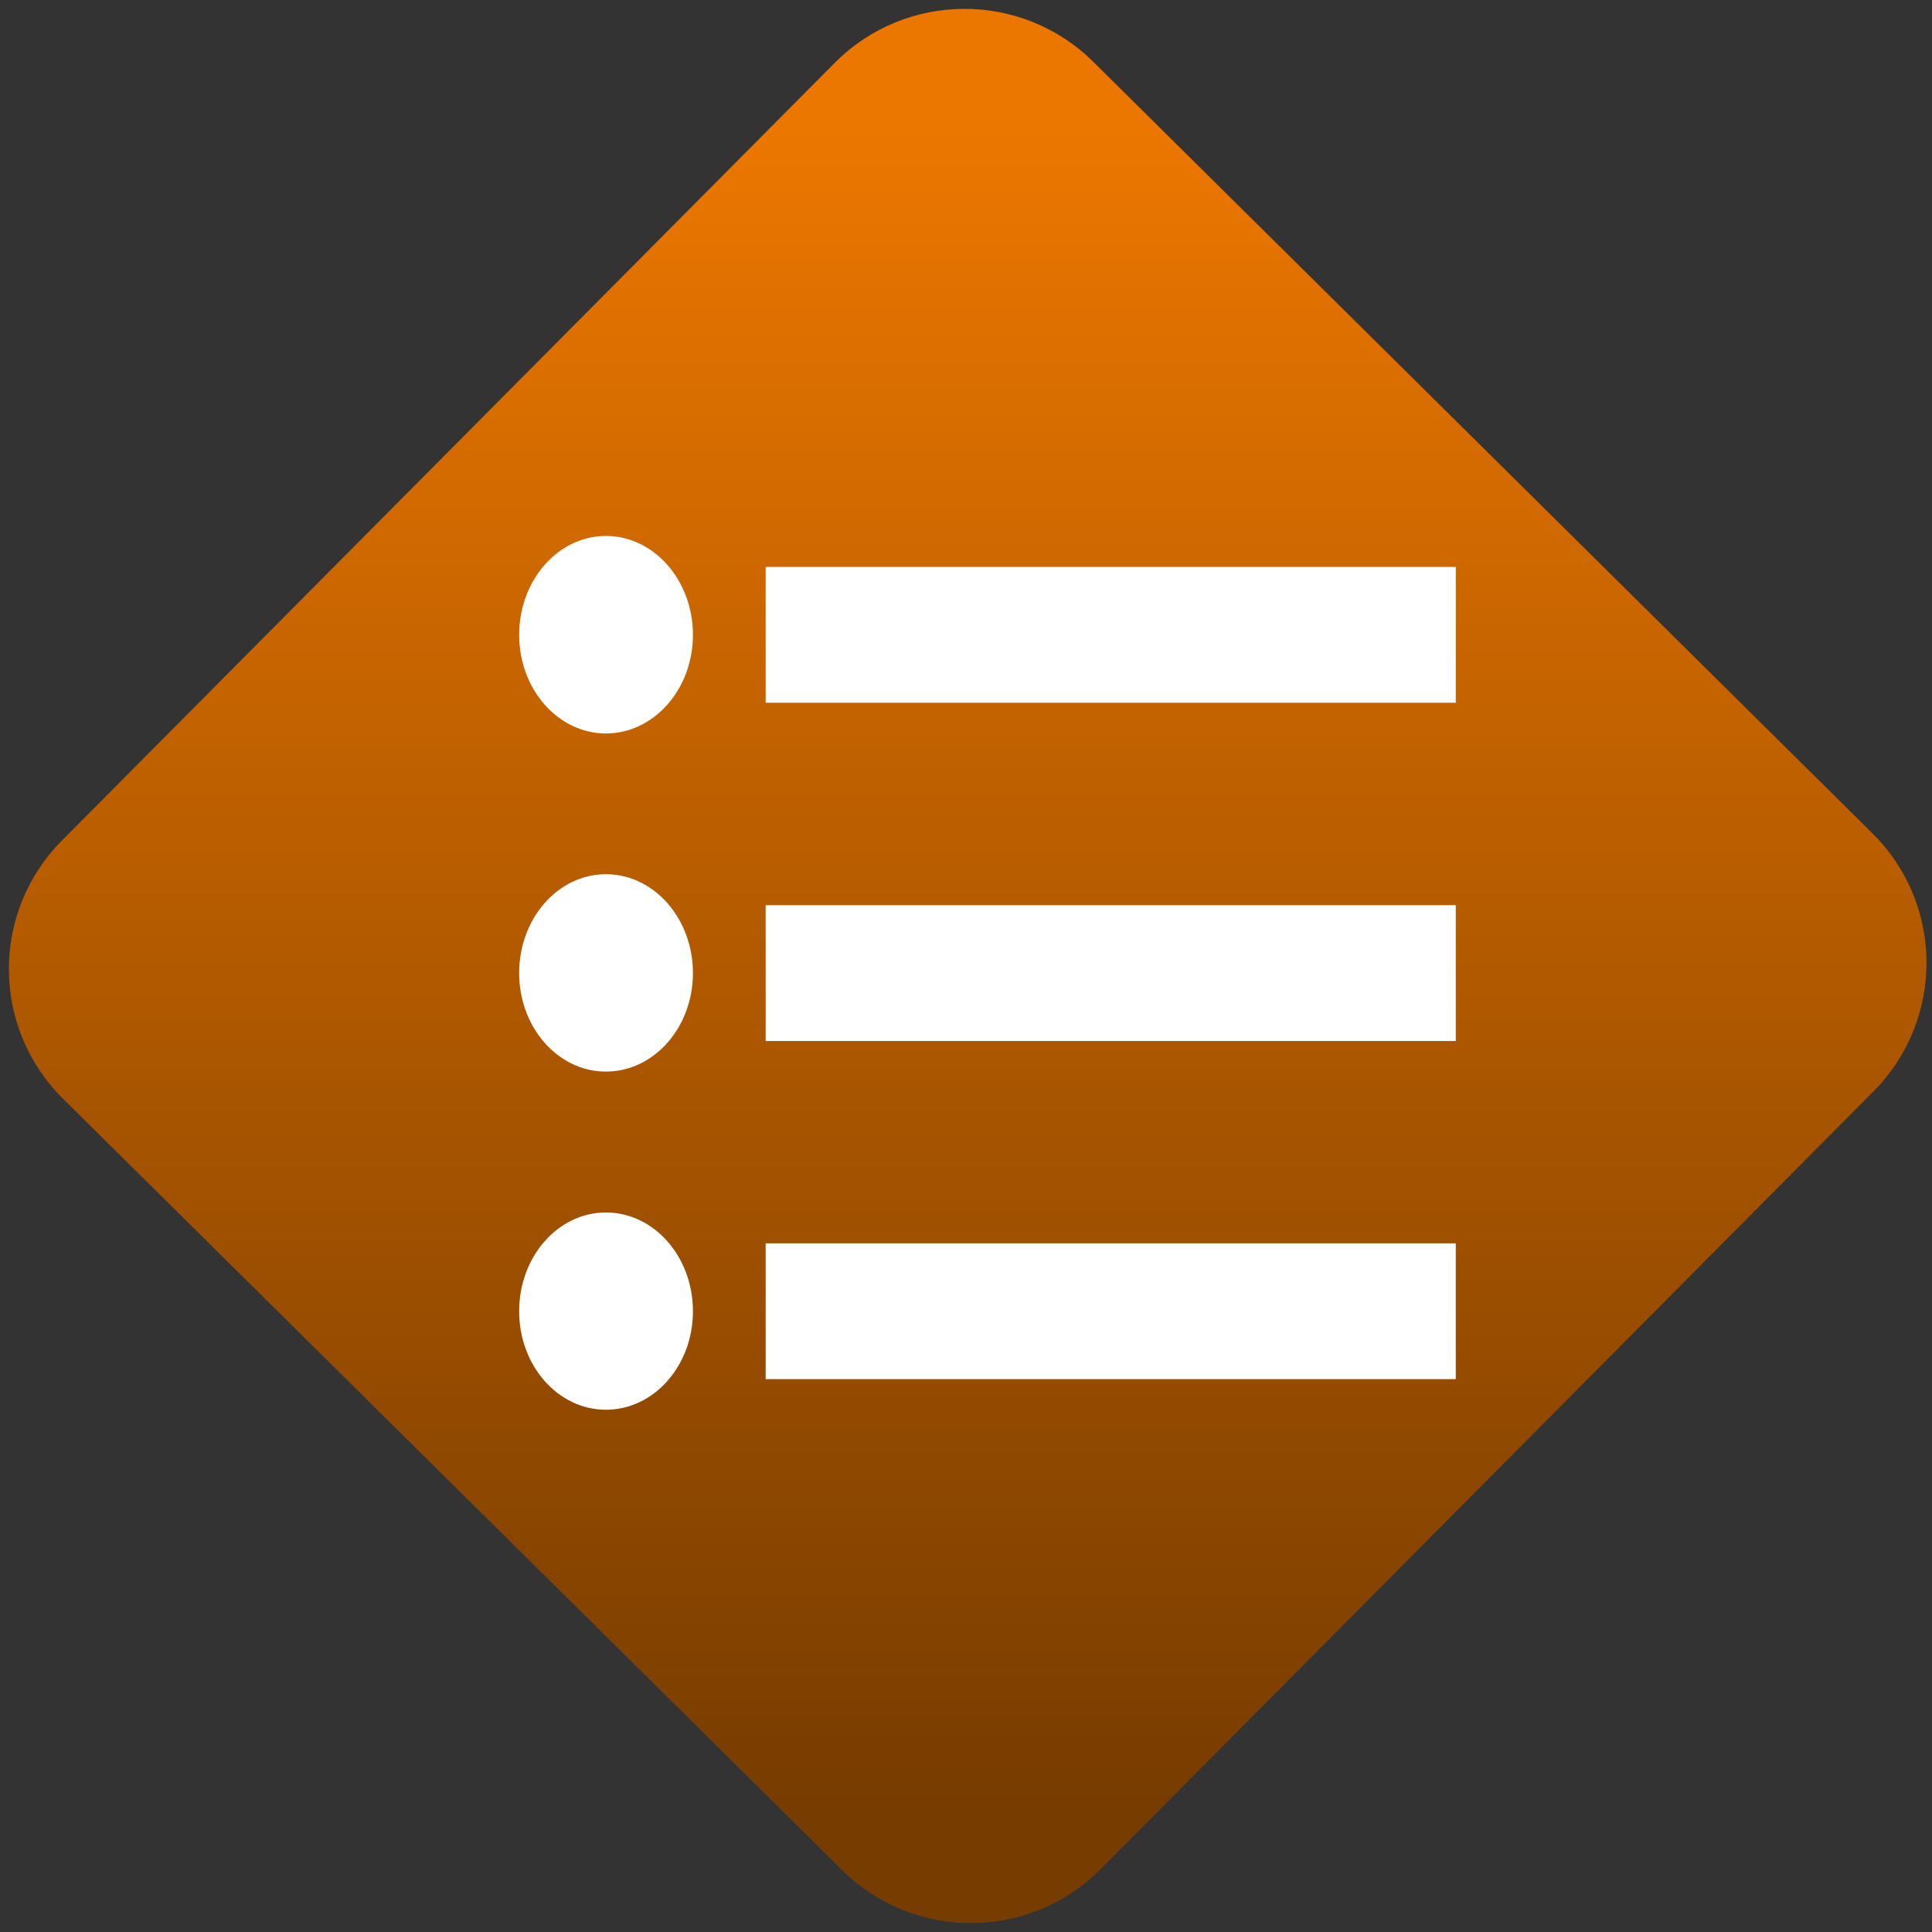 <svg width="64" height="64" viewBox="0 0 64 64" version="1.1"><rect x="0" y="0" width="64" height="64" fill="#333333" stroke="none"/><defs><linearGradient id="linear-pattern-0" gradientUnits="userSpaceOnUse" x1="0" y1="0" x2="0" y2="1" gradientTransform="matrix(60, 0, 0, 56, 0, 4)"><stop offset="0" stop-color="#ec7700" stop-opacity="1"/><stop offset="1" stop-color="#773c00" stop-opacity="1"/></linearGradient></defs><path fill="url(#linear-pattern-0)" fill-opacity="1" d="M 36.219 2.051 L 62.027 27.605 C 64.402 29.957 64.418 33.785 62.059 36.156 L 36.461 61.918 C 34.105 64.289 30.27 64.305 27.895 61.949 L 2.086 36.395 C -0.289 34.043 -0.305 30.215 2.051 27.844 L 27.652 2.082 C 30.008 -0.289 33.844 -0.305 36.219 2.051 Z M 36.219 2.051 " /><g transform="matrix(1.008,0,0,1.003,16.221,16.077)"><path fill-rule="nonzero" fill="rgb(100%, 100%, 100%)" fill-opacity="1" d="M 3.82 1.672 C 2.246 1.672 0.969 3.137 0.969 4.938 C 0.969 6.734 2.246 8.195 3.82 8.195 C 5.398 8.195 6.68 6.734 6.68 4.938 C 6.68 3.137 5.398 1.672 3.82 1.672 M 9.07 2.695 L 9.07 7.18 L 31.75 7.18 L 31.75 2.695 Z M 3.82 12.844 C 2.246 12.844 0.969 14.305 0.969 16.109 C 0.969 17.906 2.246 19.363 3.82 19.363 C 5.398 19.363 6.68 17.906 6.68 16.109 C 6.68 14.305 5.398 12.844 3.82 12.844 M 9.07 13.867 L 9.07 18.352 L 31.75 18.352 L 31.75 13.867 Z M 3.82 24.016 C 2.246 24.016 0.969 25.473 0.969 27.277 C 0.969 29.078 2.246 30.531 3.82 30.531 C 5.398 30.531 6.68 29.078 6.68 27.277 C 6.68 25.473 5.398 24.016 3.82 24.016 M 9.07 25.035 L 9.07 29.52 L 31.75 29.52 L 31.75 25.035 Z M 9.07 25.035 "/></g></svg>
